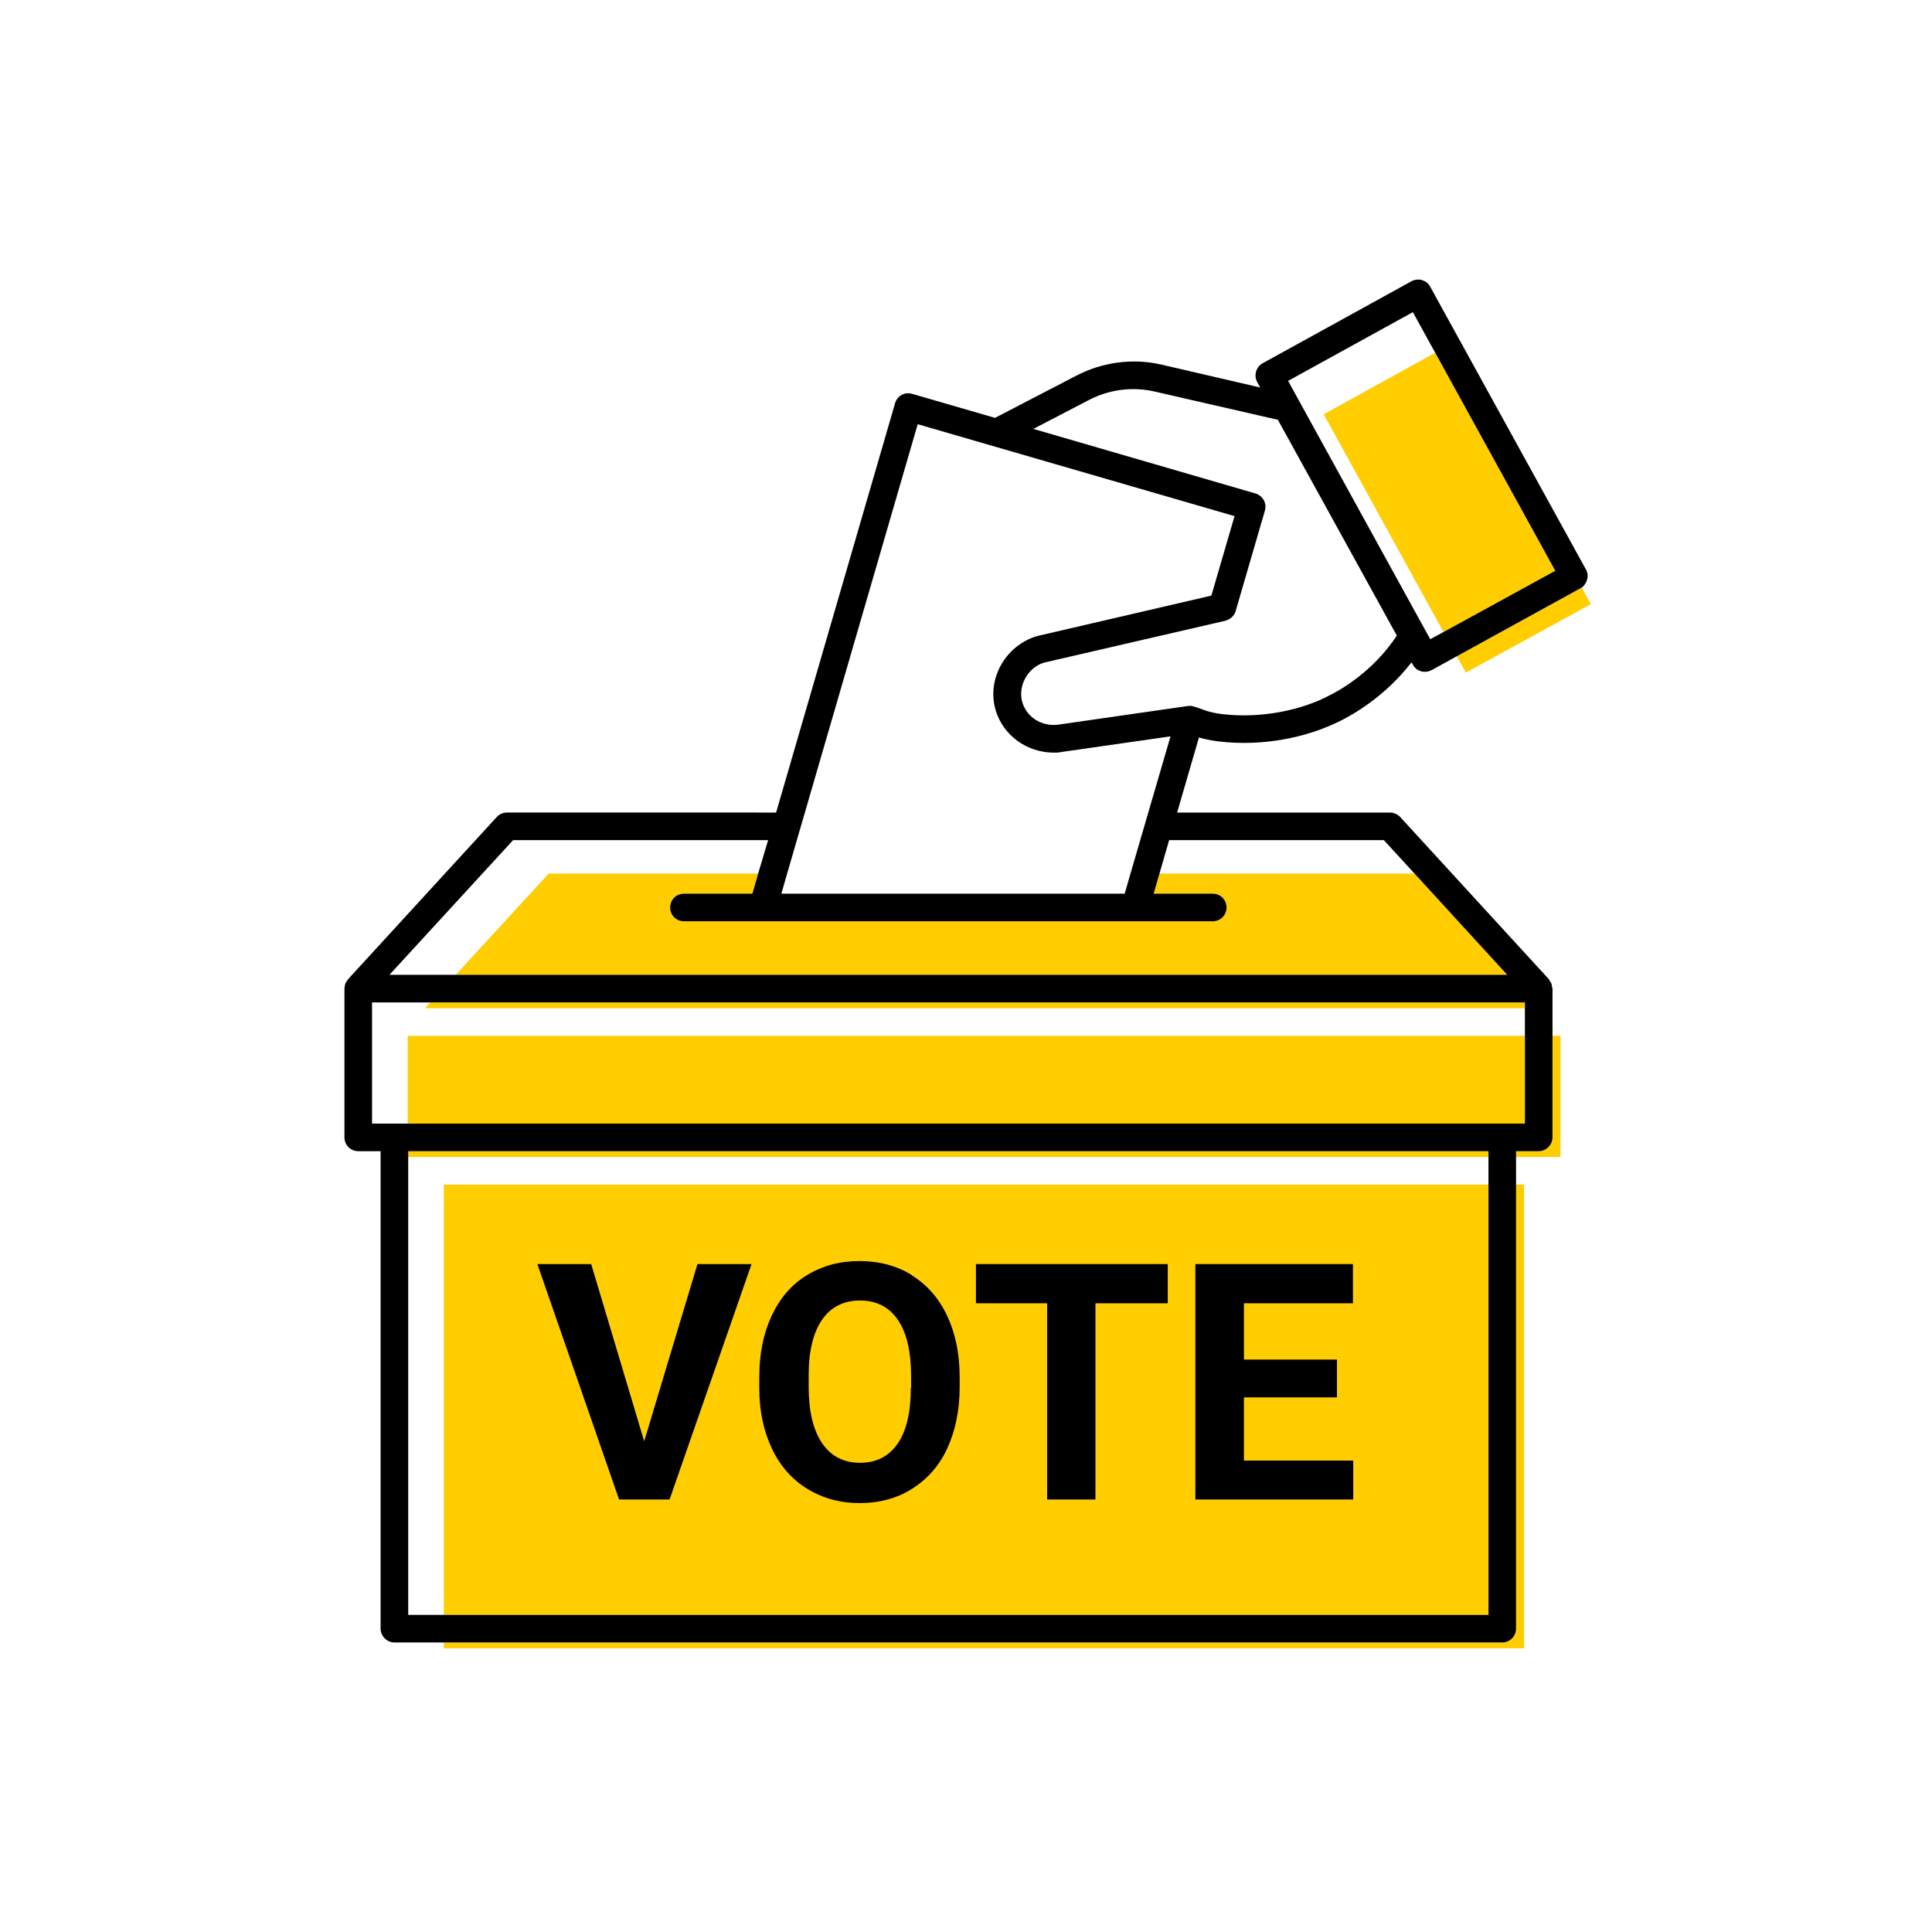 <?xml version="1.0" encoding="UTF-8"?><svg width="70" height="70" id="uuid-8382c1a4-70af-4c98-9804-430dc3b3cb06" xmlns="http://www.w3.org/2000/svg" viewBox="-10 -10 70 70"><rect x="-10" y="-10" width="70" height="70" fill="white"/><g><path d="M47.31,11.29l.33,.6-4.53,2.48-.33-.59,4.49-2.47s.03-.02,.04-.02Z" fill="#ffcd00" stroke-width="0"/><path d="M45.75,31.71c.27,0,.5-.23,.5-.5v-3.68h.29v4.39h-1.61v-.21h.82Z" fill="#ffcd00" stroke-width="0"/><polygon points="42 2.78 46.35 10.68 42.3 12.9 37.96 5.01 42 2.78" fill="#ffcd00"/><polygon points="45.25 27.53 45.25 30.71 44.43 30.71 4.77 30.71 4.77 27.53 45.25 27.53" fill="#ffcd00"/><polygon points="45.25 26.32 45.25 26.53 5.4 26.53 5.59 26.32 45.25 26.32" fill="#ffcd00"/><path d="M45.22,49.72H6.08v-.21H44.43c.28,0,.5-.23,.5-.5v-16.09h.29v16.8Z" fill="#ffcd00" stroke-width="0"/><rect x="6.08" y="32.92" width="37.85" height="15.59" fill="#ffcd00"/><polygon points="43.93 31.71 43.93 31.92 5.58 31.92 4.79 31.92 4.79 31.71 43.93 31.71" fill="#ffcd00"/><path d="M14.28,22.88c0,.28,.22,.5,.5,.5h19.16c.28,0,.5-.22,.5-.5s-.22-.5-.5-.5h-2.14l.21-.73h9.24l3.36,3.67H6.51l3.37-3.67h7.59l-.21,.73h-2.48c-.28,0-.5,.22-.5,.5Z" fill="#ffcd00" stroke-width="0"/></g><g><path d="M41.82,.39c-.06-.12-.17-.2-.29-.24-.13-.04-.27-.02-.39,.04l-5.39,2.97c-.24,.13-.33,.44-.2,.68l.11,.2-3.58-.83c-1.04-.24-2.14-.09-3.08,.4l-2.95,1.53-3-.87c-.27-.08-.54,.07-.62,.34l-4.31,14.83H8.37c-.14,0-.28,.06-.37,.16l-5.39,5.88s-.02,.04-.04,.06c-.02,.03-.04,.06-.06,.1-.01,.03-.01,.07-.02,.1,0,.03-.01,.05-.01,.08v5.39c0,.27,.22,.5,.5,.5h.81v17.3c0,.27,.23,.5,.5,.5H44.43c.28,0,.5-.23,.5-.5V31.71h.82c.27,0,.5-.23,.5-.5v-5.39s-.01-.05-.02-.08c0-.03-.01-.07-.02-.1-.01-.04-.04-.07-.06-.1l-.03-.06-5.39-5.88c-.1-.1-.23-.16-.37-.16h-7.71l.79-2.72c.17,.05,.38,.1,.69,.14,1.8,.22,3.25-.25,3.79-.46,.13-.05,.33-.13,.58-.25,.52-.25,1.69-.92,2.64-2.15l.05,.08c.06,.12,.17,.21,.3,.24,.04,.02,.09,.02,.14,.02,.08,0,.16-.02,.24-.06l.91-.5,4.49-2.47s.03-.02,.04-.02c.09-.07,.16-.17,.19-.28,.04-.13,.03-.26-.04-.38L41.82,.39ZM23.25,5.37l11.48,3.33-.84,2.88-6.33,1.47c-1.14,.35-1.81,1.55-1.49,2.67,.27,.92,1.13,1.55,2.12,1.55,.08,0,.16,0,.24-.02l3.98-.57-1.45,4.97-.21,.73h-12.44l.21-.73L23.25,5.37Zm20.68,27.55v15.59H4.79V31.71H43.93v1.21Zm1.32-2.21H3.48v-4.39H45.25v4.39Zm-5.11-10.27l1.11,1.21,3.36,3.67H4.11l4.48-4.88h9.24l-.36,1.21-.21,.73h-2.48c-.28,0-.5,.22-.5,.5s.22,.5,.5,.5h19.16c.28,0,.5-.22,.5-.5s-.22-.5-.5-.5h-2.14l.21-.73,.35-1.21h7.78Zm-2.08-5.19c-.21,.11-.39,.18-.5,.22-.47,.18-1.74,.59-3.31,.4-.37-.05-.53-.11-.72-.18-.09-.03-.17-.06-.27-.09h-.01c-.07-.03-.14-.03-.21-.02l-4.73,.68c-.59,.06-1.12-.29-1.27-.82-.17-.59,.2-1.25,.78-1.43l6.58-1.52h0c.17-.05,.32-.17,.37-.35l1.06-3.64c.08-.27-.08-.54-.34-.62l-8.05-2.34,2.02-1.05c.73-.38,1.58-.49,2.39-.3l4.45,1.02,4.31,7.82c-.86,1.3-2.04,1.98-2.55,2.22Zm4.24-2.35l-.48,.26-5.15-9.36,4.52-2.49,.81,1.47,4.35,7.9-4.05,2.22Z" stroke-width="0"/><polygon points="13.34 42.22 11.42 35.8 9.47 35.8 12.43 44.33 14.26 44.33 17.23 35.8 15.27 35.8 13.34 42.22"/><path d="M23.04,36.2c-.55-.34-1.18-.51-1.9-.51s-1.34,.17-1.9,.51-.98,.83-1.28,1.47-.45,1.38-.45,2.22v.42c0,.82,.16,1.55,.46,2.18s.73,1.12,1.29,1.46,1.19,.51,1.89,.51,1.35-.17,1.9-.52,.98-.83,1.27-1.46,.45-1.37,.45-2.21v-.38c0-.84-.15-1.57-.45-2.21s-.73-1.13-1.28-1.47Zm-.04,4.09c0,.89-.16,1.56-.48,2.02s-.77,.69-1.36,.69-1.06-.24-1.38-.72-.48-1.16-.48-2.03v-.42c0-.89,.17-1.56,.49-2.02s.78-.69,1.37-.69,1.05,.23,1.37,.7,.48,1.14,.48,2.04v.42Z" stroke-width="0"/><polygon points="25.36 37.22 27.94 37.22 27.94 44.33 29.69 44.33 29.69 37.22 32.31 37.22 32.31 35.8 25.36 35.8 25.36 37.22"/><polygon points="35.07 40.63 38.44 40.63 38.44 39.26 35.07 39.26 35.07 37.22 39.02 37.22 39.02 35.8 33.31 35.8 33.31 44.33 39.03 44.33 39.03 42.92 35.07 42.92 35.07 40.63"/></g></svg>